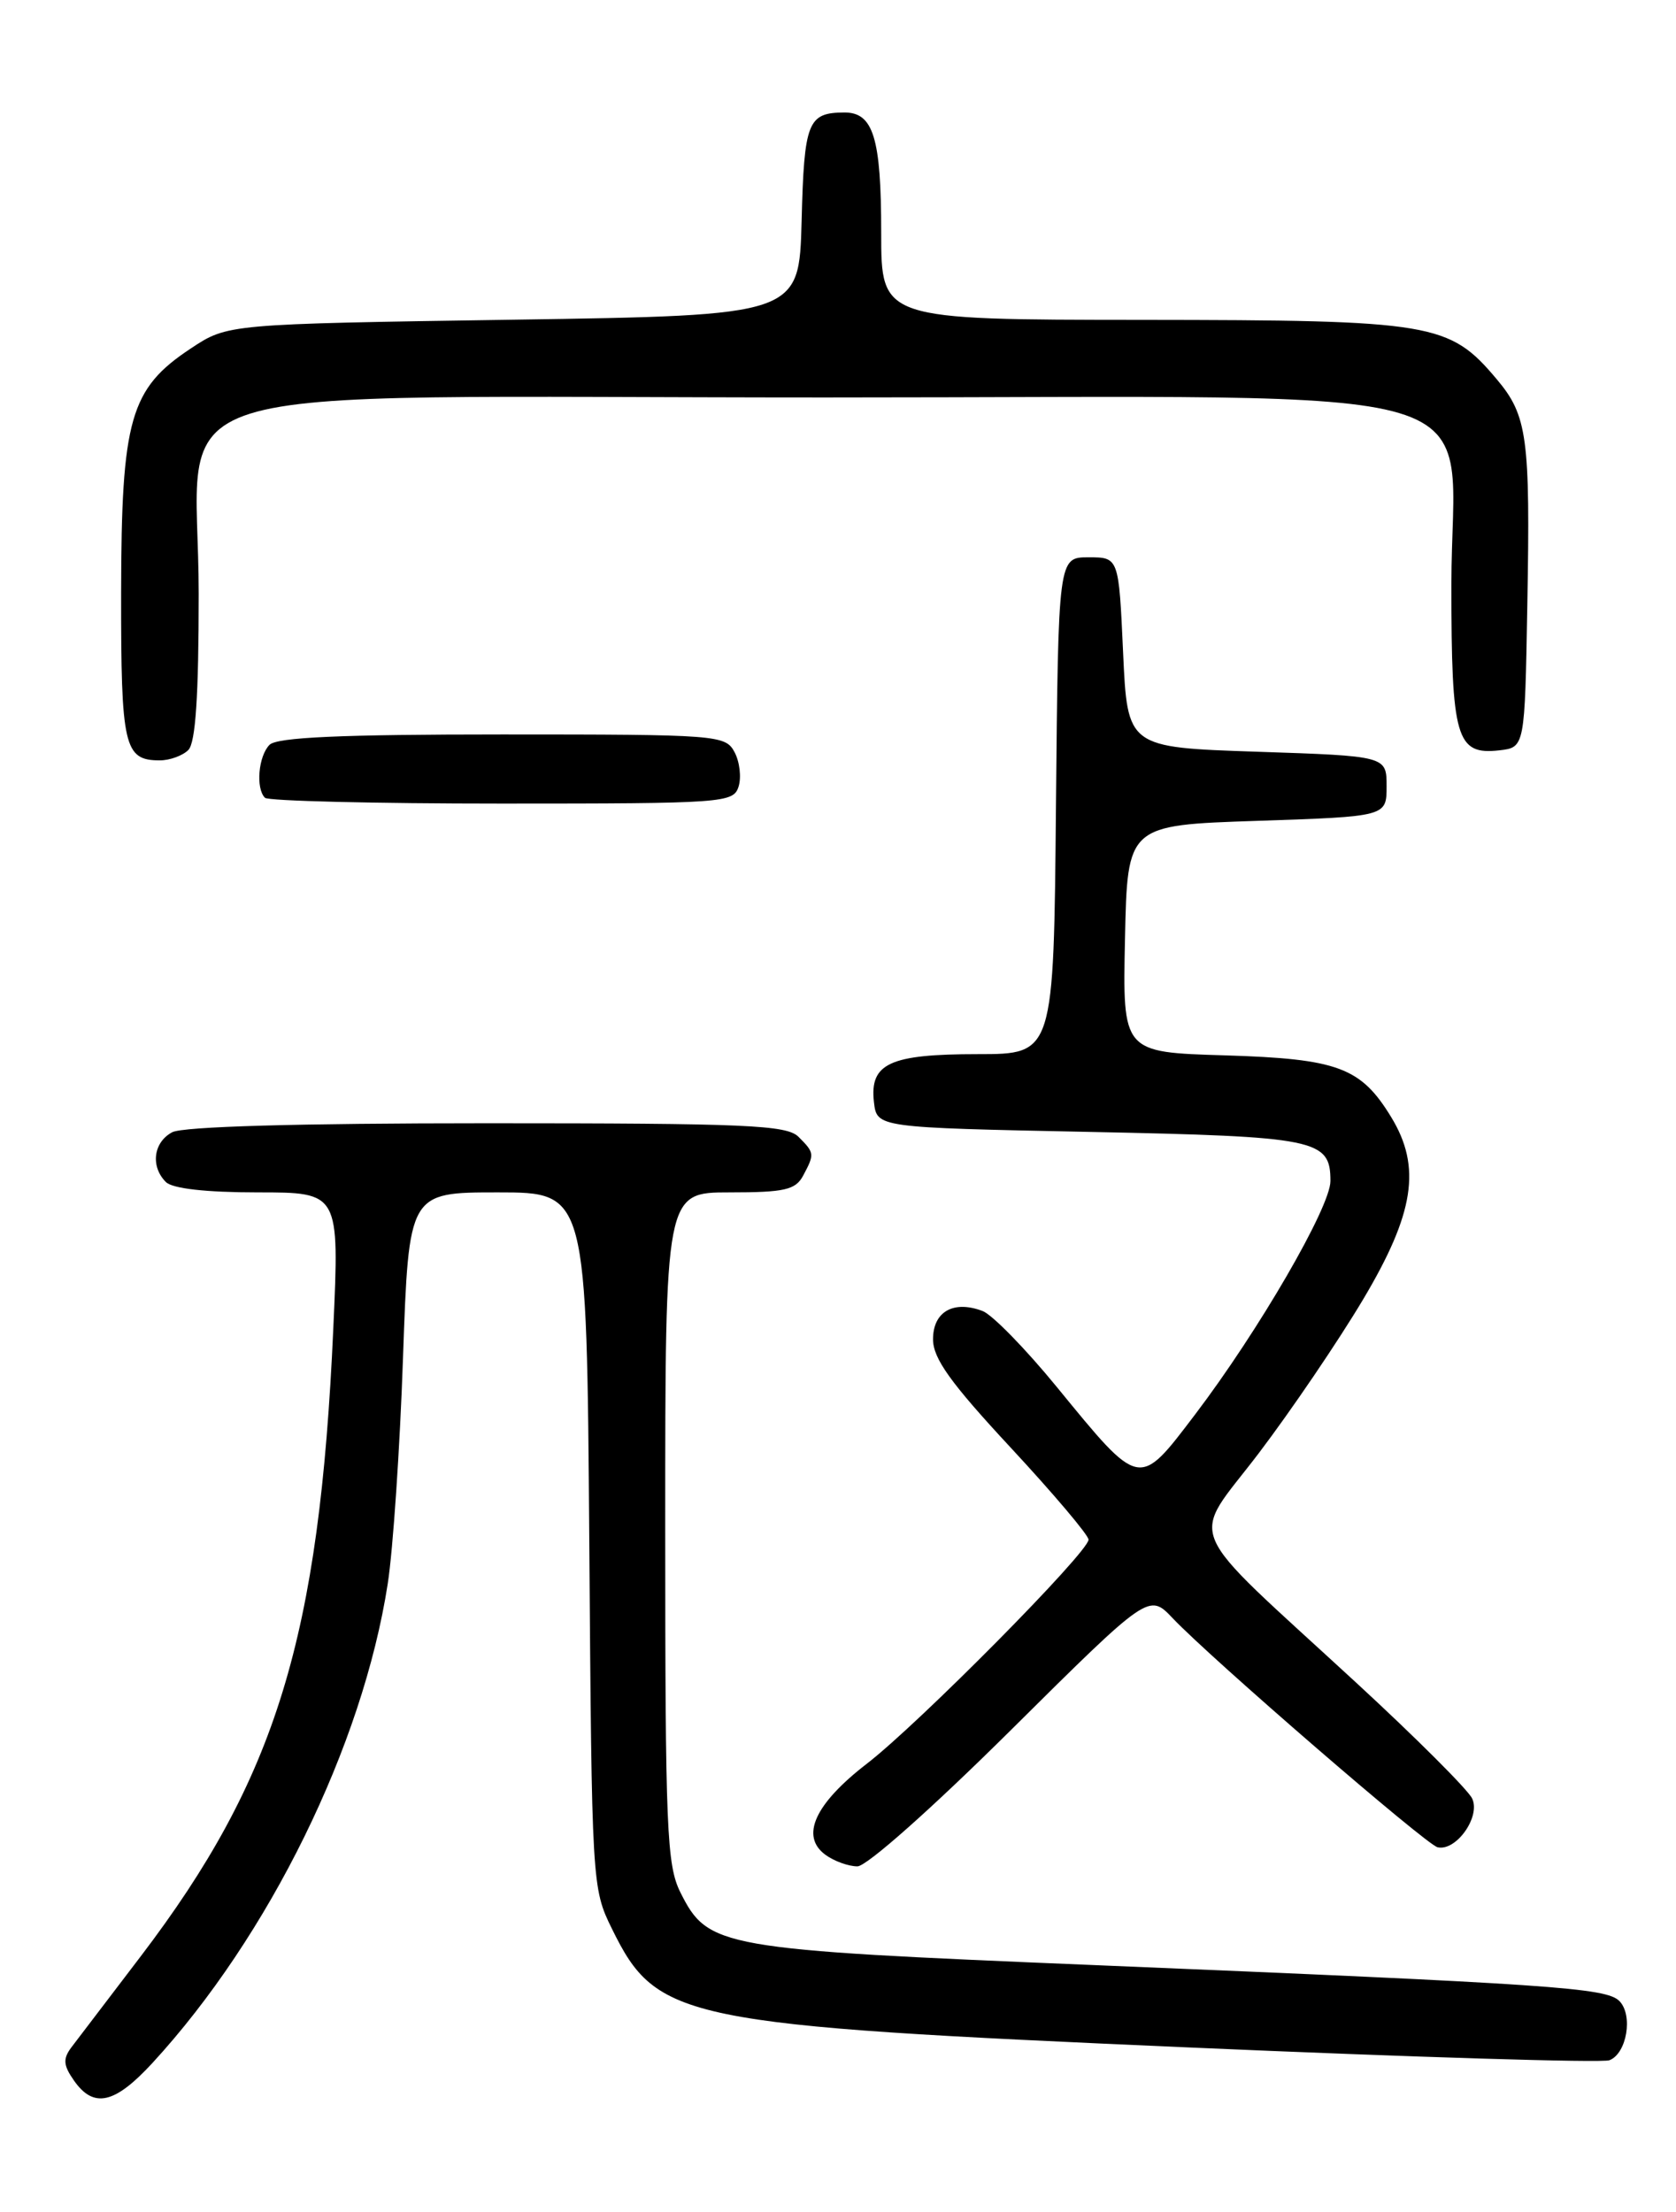 <?xml version="1.0" encoding="UTF-8" standalone="no"?>
<!DOCTYPE svg PUBLIC "-//W3C//DTD SVG 1.1//EN" "http://www.w3.org/Graphics/SVG/1.1/DTD/svg11.dtd" >
<svg xmlns="http://www.w3.org/2000/svg" xmlns:xlink="http://www.w3.org/1999/xlink" version="1.1" viewBox="0 0 194 256">
 <g >
 <path fill="currentColor"
d=" M 17.65 238.75 C 31.16 224.06 41.98 202.02 44.88 183.30 C 45.49 179.40 46.29 167.60 46.65 157.10 C 47.32 138.00 47.32 138.00 57.62 138.00 C 67.91 138.00 67.91 138.00 68.21 178.25 C 68.50 218.12 68.52 218.54 70.84 223.24 C 76.05 233.83 78.80 234.39 137.64 236.96 C 163.57 238.09 185.46 238.76 186.29 238.44 C 188.31 237.67 189.06 233.21 187.44 231.58 C 185.90 230.05 179.64 229.62 126.50 227.42 C 83.20 225.63 81.96 225.41 78.75 219.00 C 77.18 215.85 77.00 211.64 77.00 176.75 C 77.00 138.00 77.00 138.00 84.46 138.00 C 90.82 138.00 92.08 137.71 92.96 136.07 C 94.30 133.56 94.29 133.43 92.43 131.57 C 91.06 130.20 86.39 130.00 56.36 130.00 C 34.50 130.00 21.16 130.38 19.93 131.04 C 17.75 132.20 17.40 135.00 19.20 136.80 C 19.96 137.56 23.83 138.00 29.84 138.00 C 39.29 138.00 39.29 138.00 38.58 153.75 C 36.98 189.51 31.98 205.80 16.29 226.41 C 12.55 231.31 8.94 236.05 8.26 236.95 C 7.27 238.28 7.32 239.02 8.57 240.80 C 10.85 244.05 13.28 243.50 17.65 238.75 Z  M 117.05 200.19 C 132.99 184.38 132.99 184.38 135.75 187.29 C 140.20 191.98 165.06 213.47 166.40 213.79 C 168.55 214.29 171.42 210.24 170.40 208.14 C 169.91 207.12 163.88 201.10 157.00 194.76 C 136.49 175.86 137.70 178.72 145.70 168.19 C 149.47 163.22 154.91 155.21 157.78 150.39 C 163.72 140.42 164.55 135.06 161.04 129.30 C 157.52 123.52 154.87 122.54 141.77 122.14 C 129.94 121.79 129.94 121.79 130.22 108.64 C 130.50 95.50 130.50 95.50 145.50 95.00 C 160.50 94.50 160.50 94.50 160.50 91.00 C 160.50 87.50 160.50 87.50 145.50 87.00 C 130.50 86.50 130.50 86.50 130.00 75.50 C 129.50 64.50 129.50 64.50 126.00 64.50 C 122.50 64.50 122.50 64.50 122.23 93.25 C 121.97 122.00 121.97 122.00 113.18 122.00 C 102.98 122.00 100.65 123.07 101.16 127.55 C 101.50 130.50 101.50 130.50 126.10 131.00 C 152.48 131.54 154.00 131.85 154.00 136.69 C 154.00 139.70 145.69 154.02 138.33 163.71 C 131.78 172.32 132.03 172.37 122.31 160.50 C 118.71 156.10 114.85 152.15 113.74 151.73 C 110.37 150.45 108.00 151.80 108.00 155.00 C 108.00 157.22 110.02 160.04 117.00 167.55 C 121.95 172.88 126.00 177.67 126.00 178.19 C 126.00 179.63 106.38 199.46 100.34 204.12 C 94.31 208.77 92.61 212.51 95.54 214.66 C 96.55 215.40 98.22 216.00 99.25 216.00 C 100.32 216.00 107.92 209.25 117.05 200.19 Z  M 85.49 91.04 C 85.83 89.96 85.62 88.16 85.02 87.04 C 83.97 85.07 83.07 85.00 58.16 85.00 C 39.46 85.00 32.07 85.33 31.20 86.20 C 29.91 87.49 29.58 91.25 30.67 92.33 C 31.03 92.70 43.38 93.00 58.10 93.00 C 83.82 93.00 84.89 92.92 85.49 91.04 Z  M 21.80 86.80 C 22.64 85.96 23.00 80.52 23.00 68.72 C 23.00 43.41 14.74 46.00 95.50 46.00 C 176.06 46.00 168.00 43.58 168.00 67.73 C 168.00 85.48 168.56 87.40 173.55 86.84 C 176.50 86.50 176.50 86.50 176.79 70.00 C 177.14 50.62 176.80 48.10 173.25 43.89 C 167.76 37.36 165.89 37.05 132.25 37.02 C 102.00 37.00 102.00 37.00 102.00 26.93 C 102.00 15.94 101.09 12.99 97.71 13.02 C 93.50 13.04 93.08 14.11 92.79 25.54 C 92.50 36.50 92.50 36.50 59.42 37.00 C 26.35 37.50 26.35 37.50 22.10 40.32 C 15.05 44.98 14.05 48.48 14.02 68.55 C 14.00 86.45 14.36 88.00 18.50 88.00 C 19.65 88.00 21.14 87.46 21.80 86.80 Z "/>
</g>
</svg>